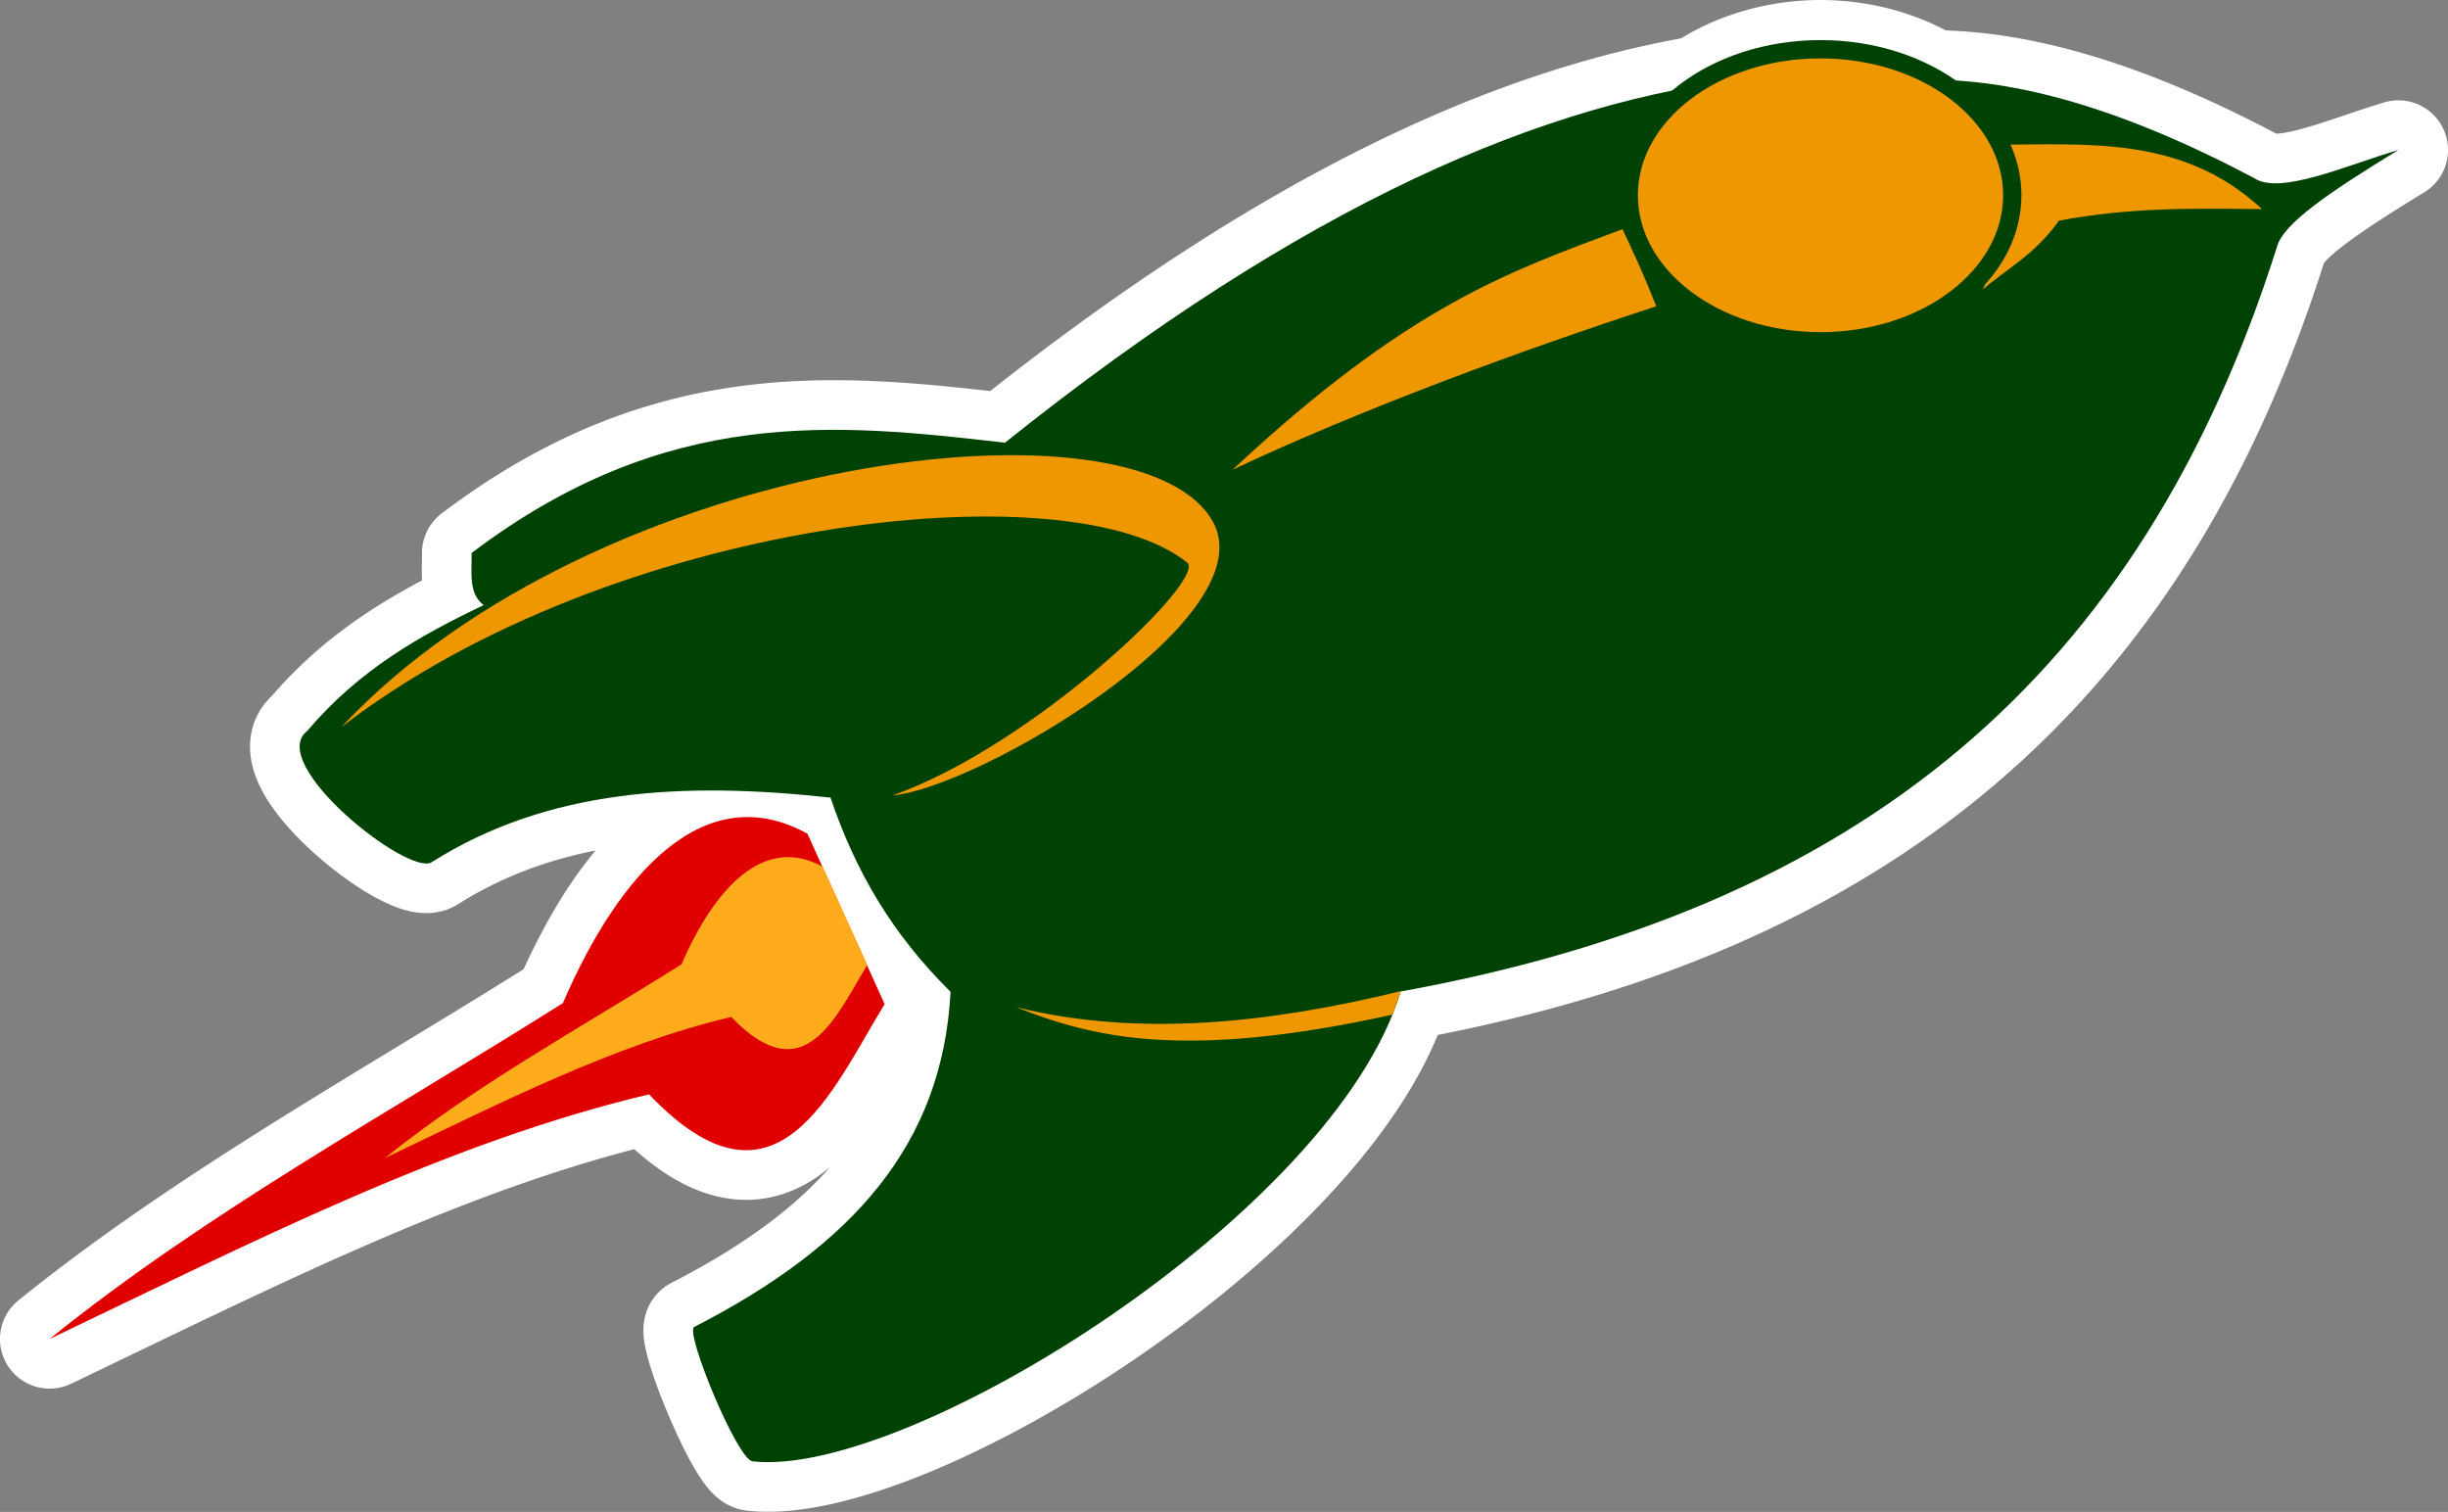 <svg xmlns="http://www.w3.org/2000/svg" xmlns:svg="http://www.w3.org/2000/svg" id="svg2" width="657.794" height="406.234" version="1.1" viewBox="0 0 616.682 380.844"><rect x="0" y="0" width="616.682" height="380.844" fill="#808080" stroke="none"/><g id="layer1" transform="translate(-64.426,-139.148)"><path id="path4167" fill="#fff" fill-opacity="1" fill-rule="evenodd" stroke="#fff" stroke-dasharray="none" stroke-linecap="round" stroke-linejoin="round" stroke-miterlimit="4" stroke-opacity="1" stroke-width="25" d="m 523.035,151.648 a 48.214,40 0 0 0 -30.473,9.033 c -49.33,8.443 -106.213,34.979 -174.977,89.98 -42.571,-4.901 -85.2,-9.424 -134.35,27.779 0.063,4.851 -0.859,10.194 3.029,13.133 -15.82,7.551 -31.284,16.165 -44.445,31.693 -10.482,8.176 25.399,36.667 31.314,33.082 29.393,-18.586 63.578,-20.329 100.51,-16.289 6.272,18.519 15.402,34.221 30.244,48.932 -2.03,38.352 -24.528,63.853 -64.59,84.408 -2.392,1.257 10.743,33.19 14.648,33.842 38.935,4.438 145.324,-61.799 162.992,-117.332 l 0.367,-1.018 c 115.207,-20.934 186.296,-78.862 220.75,-187.664 1.567,-5.679 12.6,-13.334 30.559,-24.307 -13.532,4.032 -29.901,11.43 -36.367,7.07 -33.083,-17.491 -59.385,-24.675 -81,-24.734 a 48.214,40 0 0 0 -28.213,-7.609 z M 251.633,344.986 c -18.523,0.776 -34.168,20.799 -45.416,46.846 -43.726,27.574 -89.846,52.752 -129.299,84.6 50.832,-24.282 100.153,-49.582 151.018,-61.619 32.18,33.806 46.074,-1.195 59.346,-22.729 l -4.43,-9.779 c 0.019,-0.032 0.039,-0.066 0.059,-0.098 L 271.682,357.467 c -0.035,-0.019 -0.069,-0.034 -0.104,-0.053 l -3.742,-8.262 c -5.605,-3.091 -11.017,-4.383 -16.203,-4.166 z"/><path id="path4147" fill="#004204" fill-opacity="1" fill-rule="evenodd" stroke="none" stroke-linecap="butt" stroke-linejoin="miter" stroke-opacity="1" stroke-width="1" d="m 239.3,473.401 c -2.392,1.257 10.742,33.188 14.647,33.84 39.171,4.465 146.63,-62.605 163.318,-118.341 115.232,-20.928 186.334,-78.857 220.792,-187.672 1.567,-5.679 12.599,-13.335 30.557,-24.307 -13.532,4.032 -29.9,11.43 -36.365,7.071 -33.756,-17.847 -60.466,-24.983 -82.327,-24.749 -11.934,-6.269 -31.205,-8.008 -43.437,-0.505 -52.5,5.566 -113.574,31.674 -188.899,91.924 -42.571,-4.901 -85.201,-9.424 -134.35,27.779 0.063,4.851 -0.857,10.194 3.03,13.132 -15.82,7.551 -31.286,16.166 -44.447,31.694 -10.482,8.176 25.399,36.667 31.315,33.083 29.393,-18.586 63.579,-20.329 100.51,-16.289 6.272,18.519 15.401,34.221 30.243,48.931 -2.03,38.352 -24.526,63.853 -64.588,84.409 z"/><path id="path4149" fill="#ee9700" fill-opacity="1" fill-rule="evenodd" stroke="none" stroke-linecap="butt" stroke-linejoin="miter" stroke-opacity="1" stroke-width="1" d="m 150.357,322.362 c 67.95,-52.563 183.566,-65.547 213.214,-41.429 4.463,4.634 -39.127,46.136 -74.286,58.571 21.552,-1.917 92.624,-43.799 81.071,-68.214 -17.069,-34.478 -155.275,-18.242 -220,51.071 z"/><path id="path4151" fill="#ee9700" fill-opacity="1" fill-rule="evenodd" stroke="none" stroke-linecap="butt" stroke-linejoin="miter" stroke-opacity="1" stroke-width="1" d="m 374.913,257.481 c 44.257,-41.307 69.534,-49.879 98.237,-60.609 2.655,5.475 5.657,12.175 8.51,19.427 -34.094,11.108 -74.674,26.033 -106.747,41.182 z"/><path id="path4155" fill="#ee9700" fill-opacity="1" fill-rule="evenodd" stroke="none" stroke-linecap="butt" stroke-linejoin="miter" stroke-opacity="1" stroke-width="1" d="m 566.438,175.585 c 9.138,13.333 4.924,18.525 -2.508,36.48 5.489,-4.848 13.032,-8.663 19.194,-17.349 18.328,-3.398 33.889,-3.073 51.145,-2.895 -20.265,-18.851 -44.819,-16.153 -67.831,-16.236 z"/><path id="path4157" fill="#ee9700" fill-opacity="1" fill-rule="evenodd" stroke="none" stroke-linecap="butt" stroke-linejoin="miter" stroke-opacity="1" stroke-width="1" d="m 417.339,388.801 c -33.64,8.213 -66.355,11.598 -96.975,4.041 19.506,7.722 42.484,13.411 94.828,1.894 z"/><path id="path4159" fill="#e10000" fill-opacity="1" fill-rule="evenodd" stroke="none" stroke-linecap="butt" stroke-linejoin="miter" stroke-opacity="1" stroke-width="1" d="m 267.836,349.152 19.445,42.931 c -13.272,21.534 -27.166,56.534 -59.346,22.728 -50.864,12.037 -100.186,37.338 -151.018,61.619 39.453,-31.847 85.574,-57.026 129.3,-84.6 14.398,-33.339 35.998,-56.809 61.619,-42.679 z"/><path id="path4161" fill="#ffac1c" fill-opacity="1" fill-rule="evenodd" stroke="none" stroke-linecap="butt" stroke-linejoin="miter" stroke-opacity="1" stroke-width="1" d="m 271.682,357.466 11.227,24.741 c -7.663,12.41 -15.685,32.58 -34.265,13.098 -29.368,6.937 -57.845,21.517 -87.194,35.511 22.779,-18.353 49.408,-32.863 74.655,-48.754 8.313,-19.213 20.784,-32.739 35.578,-24.595 z"/><ellipse id="path4165" cx="523.036" cy="188.333" fill="#ee9700" fill-opacity="1" stroke="#004204" stroke-dasharray="none" stroke-dashoffset="0" stroke-linecap="round" stroke-linejoin="round" stroke-miterlimit="4" stroke-opacity="1" stroke-width="4.607" opacity="1" rx="48.311" ry="36.782"/></g></svg>